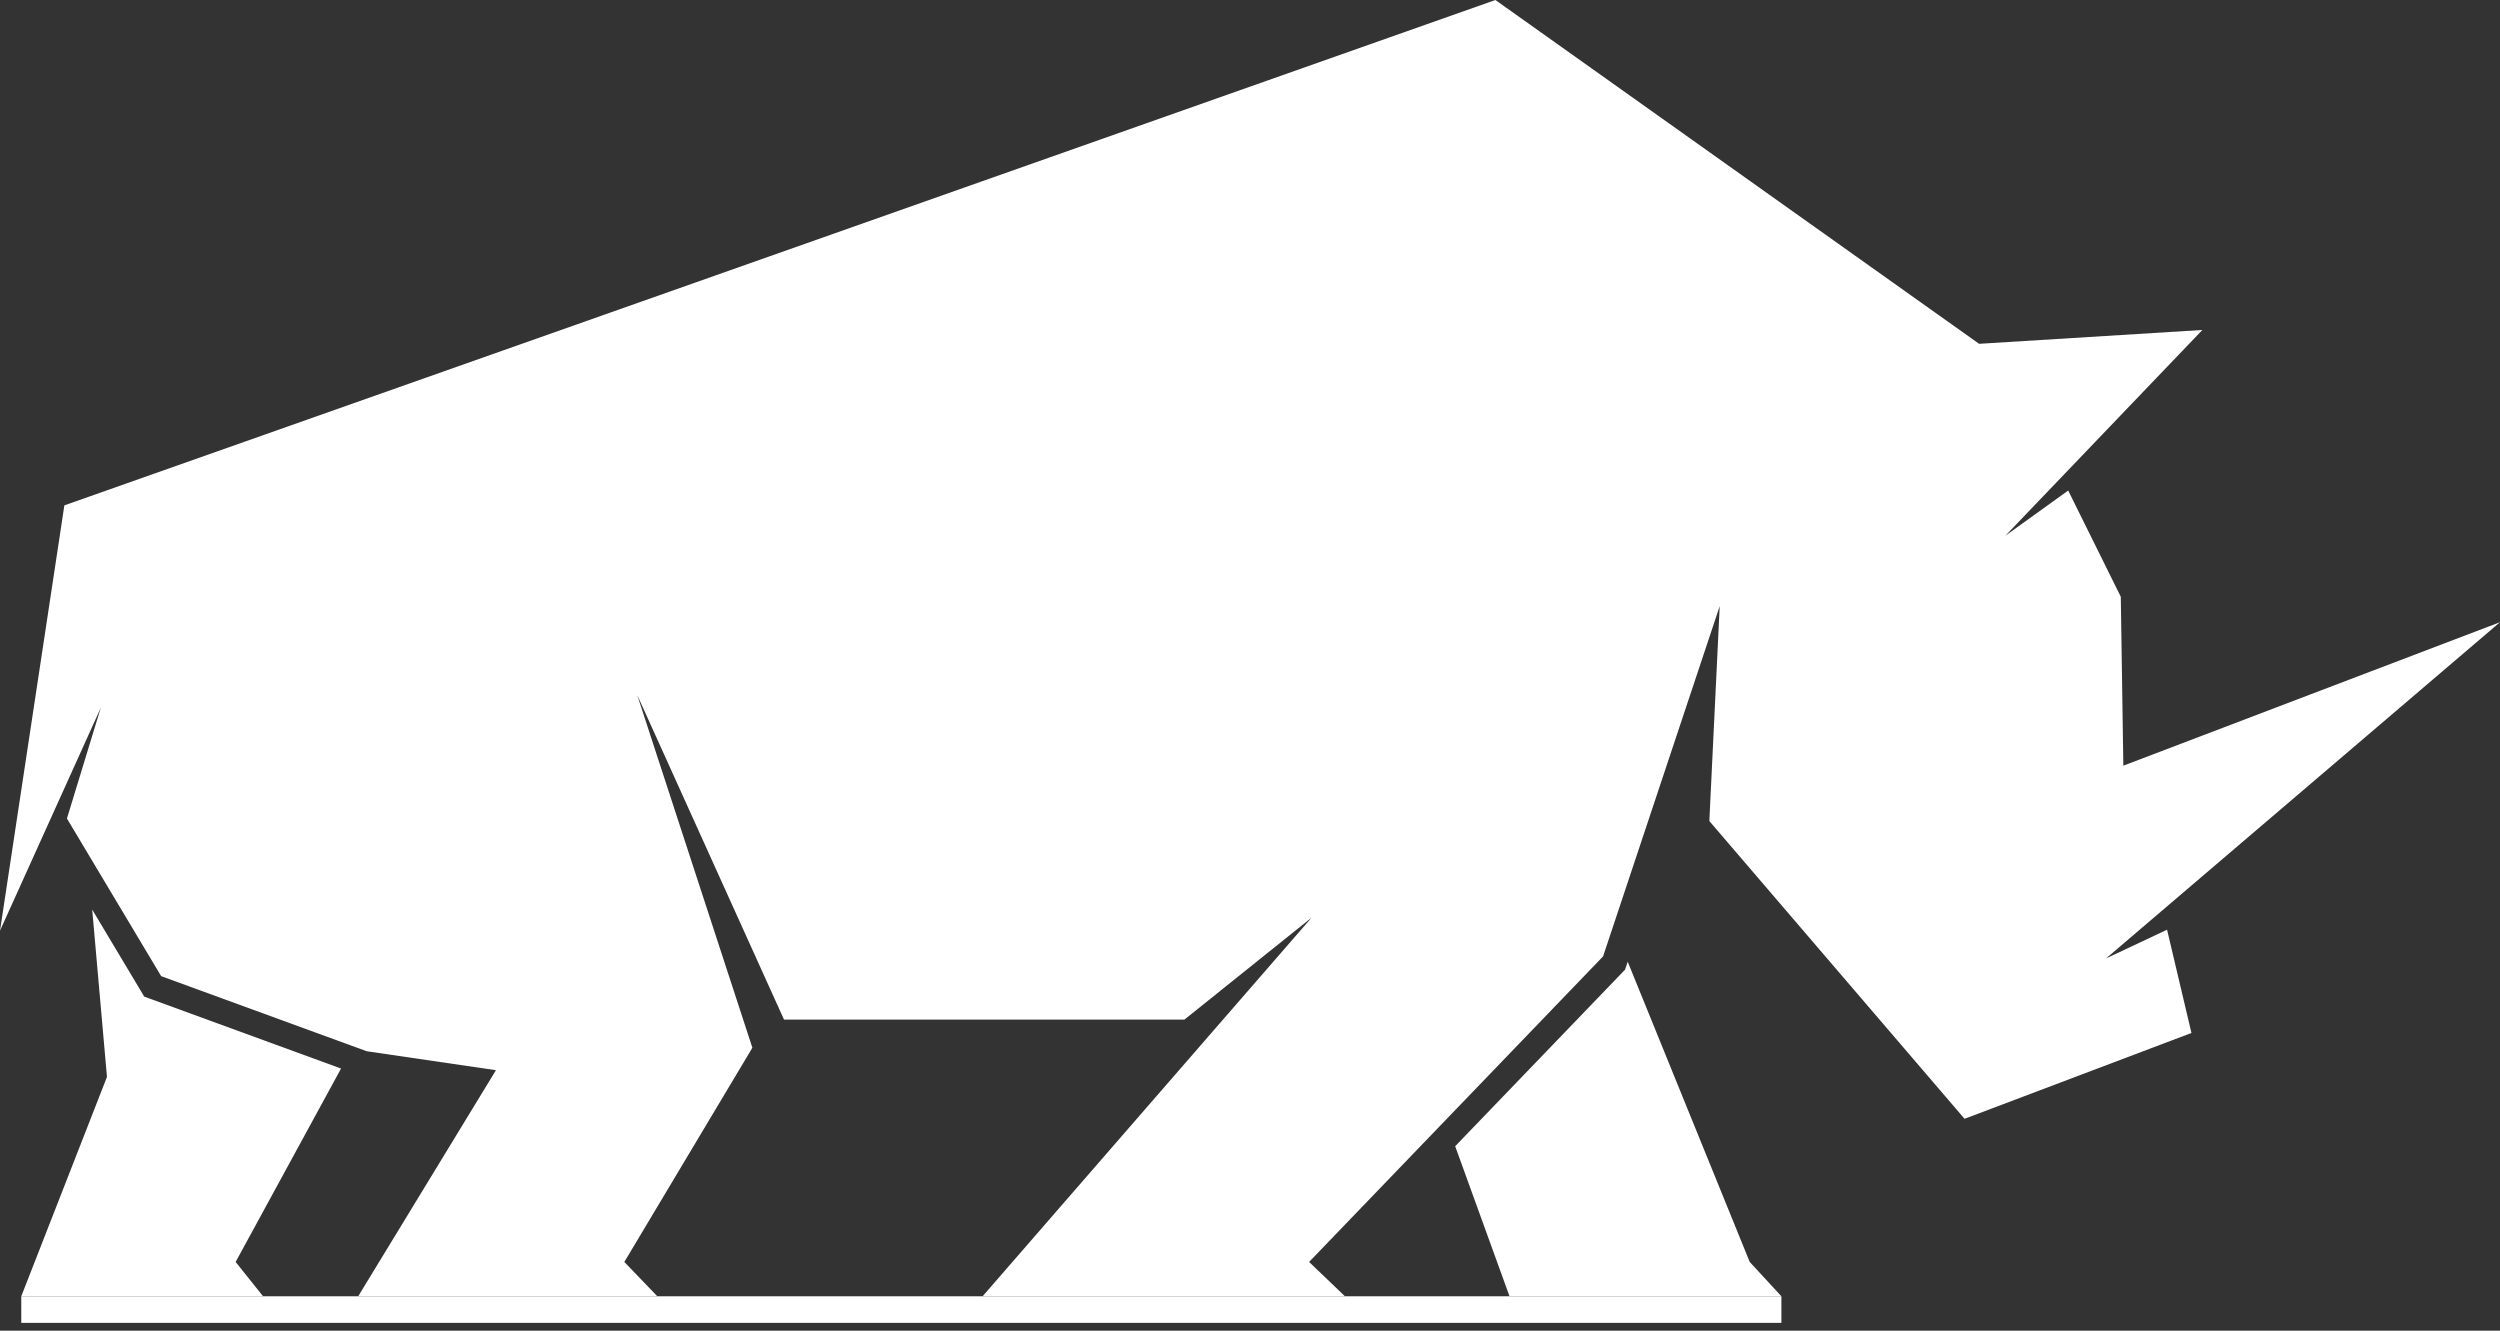 <?xml version="1.0" encoding="UTF-8" standalone="no"?><!DOCTYPE svg PUBLIC "-//W3C//DTD SVG 1.1//EN" "http://www.w3.org/Graphics/SVG/1.1/DTD/svg11.dtd"><svg width="100%" height="100%" viewBox="0 0 248 132" version="1.1" xmlns="http://www.w3.org/2000/svg" xmlns:xlink="http://www.w3.org/1999/xlink" xml:space="preserve" xmlns:serif="http://www.serif.com/" style="fill-rule:evenodd;clip-rule:evenodd;stroke-linejoin:round;stroke-miterlimit:2;"><rect x="0" y="0" width="248" height="132" fill="#333333" stroke="none"/><g id="rhino-white"><path d="M9.147,90.233l5.162,8.631l19.523,7.135l-10.457,19.186l2.722,3.406l-23.987,0l8.501,-21.76l-1.464,-16.598Z" style="fill:#fff;fill-rule:nonzero;"/><path d="M161.205,96.191l0.263,-0.79l12.104,29.784l3.143,3.406l-26.971,0l-5.39,-14.885l16.851,-17.515Z" style="fill:#fff;fill-rule:nonzero;"/><path d="M10.001,70.2l-3.361,10.998l9.347,15.636l20.388,7.448l12.823,1.882l-13.666,22.427l29.675,0l-3.273,-3.406l12.701,-21.247l-11.426,-35.002l14.565,32.21l39.718,0l12.62,-10.12l-32.639,37.565l35.946,0l-3.557,-3.406l29.162,-30.31l11.571,-34.746l-1.029,21.318l25.317,29.538l22.508,-8.515l-2.419,-10.243l-6.061,2.855l39.089,-33.362l-37.365,14.235l-0.253,-16.756l-5.218,-10.538l-6.232,4.484l19.544,-20.412l-22.15,1.373l-47.983,-34.106l-141.959,50.132l-6.384,42.193l10.001,-22.125Z" style="fill:#fff;fill-rule:nonzero;"/><rect x="2.11" y="128.591" width="174.605" height="2.637" style="fill:#fff;fill-rule:nonzero;"/></g></svg>